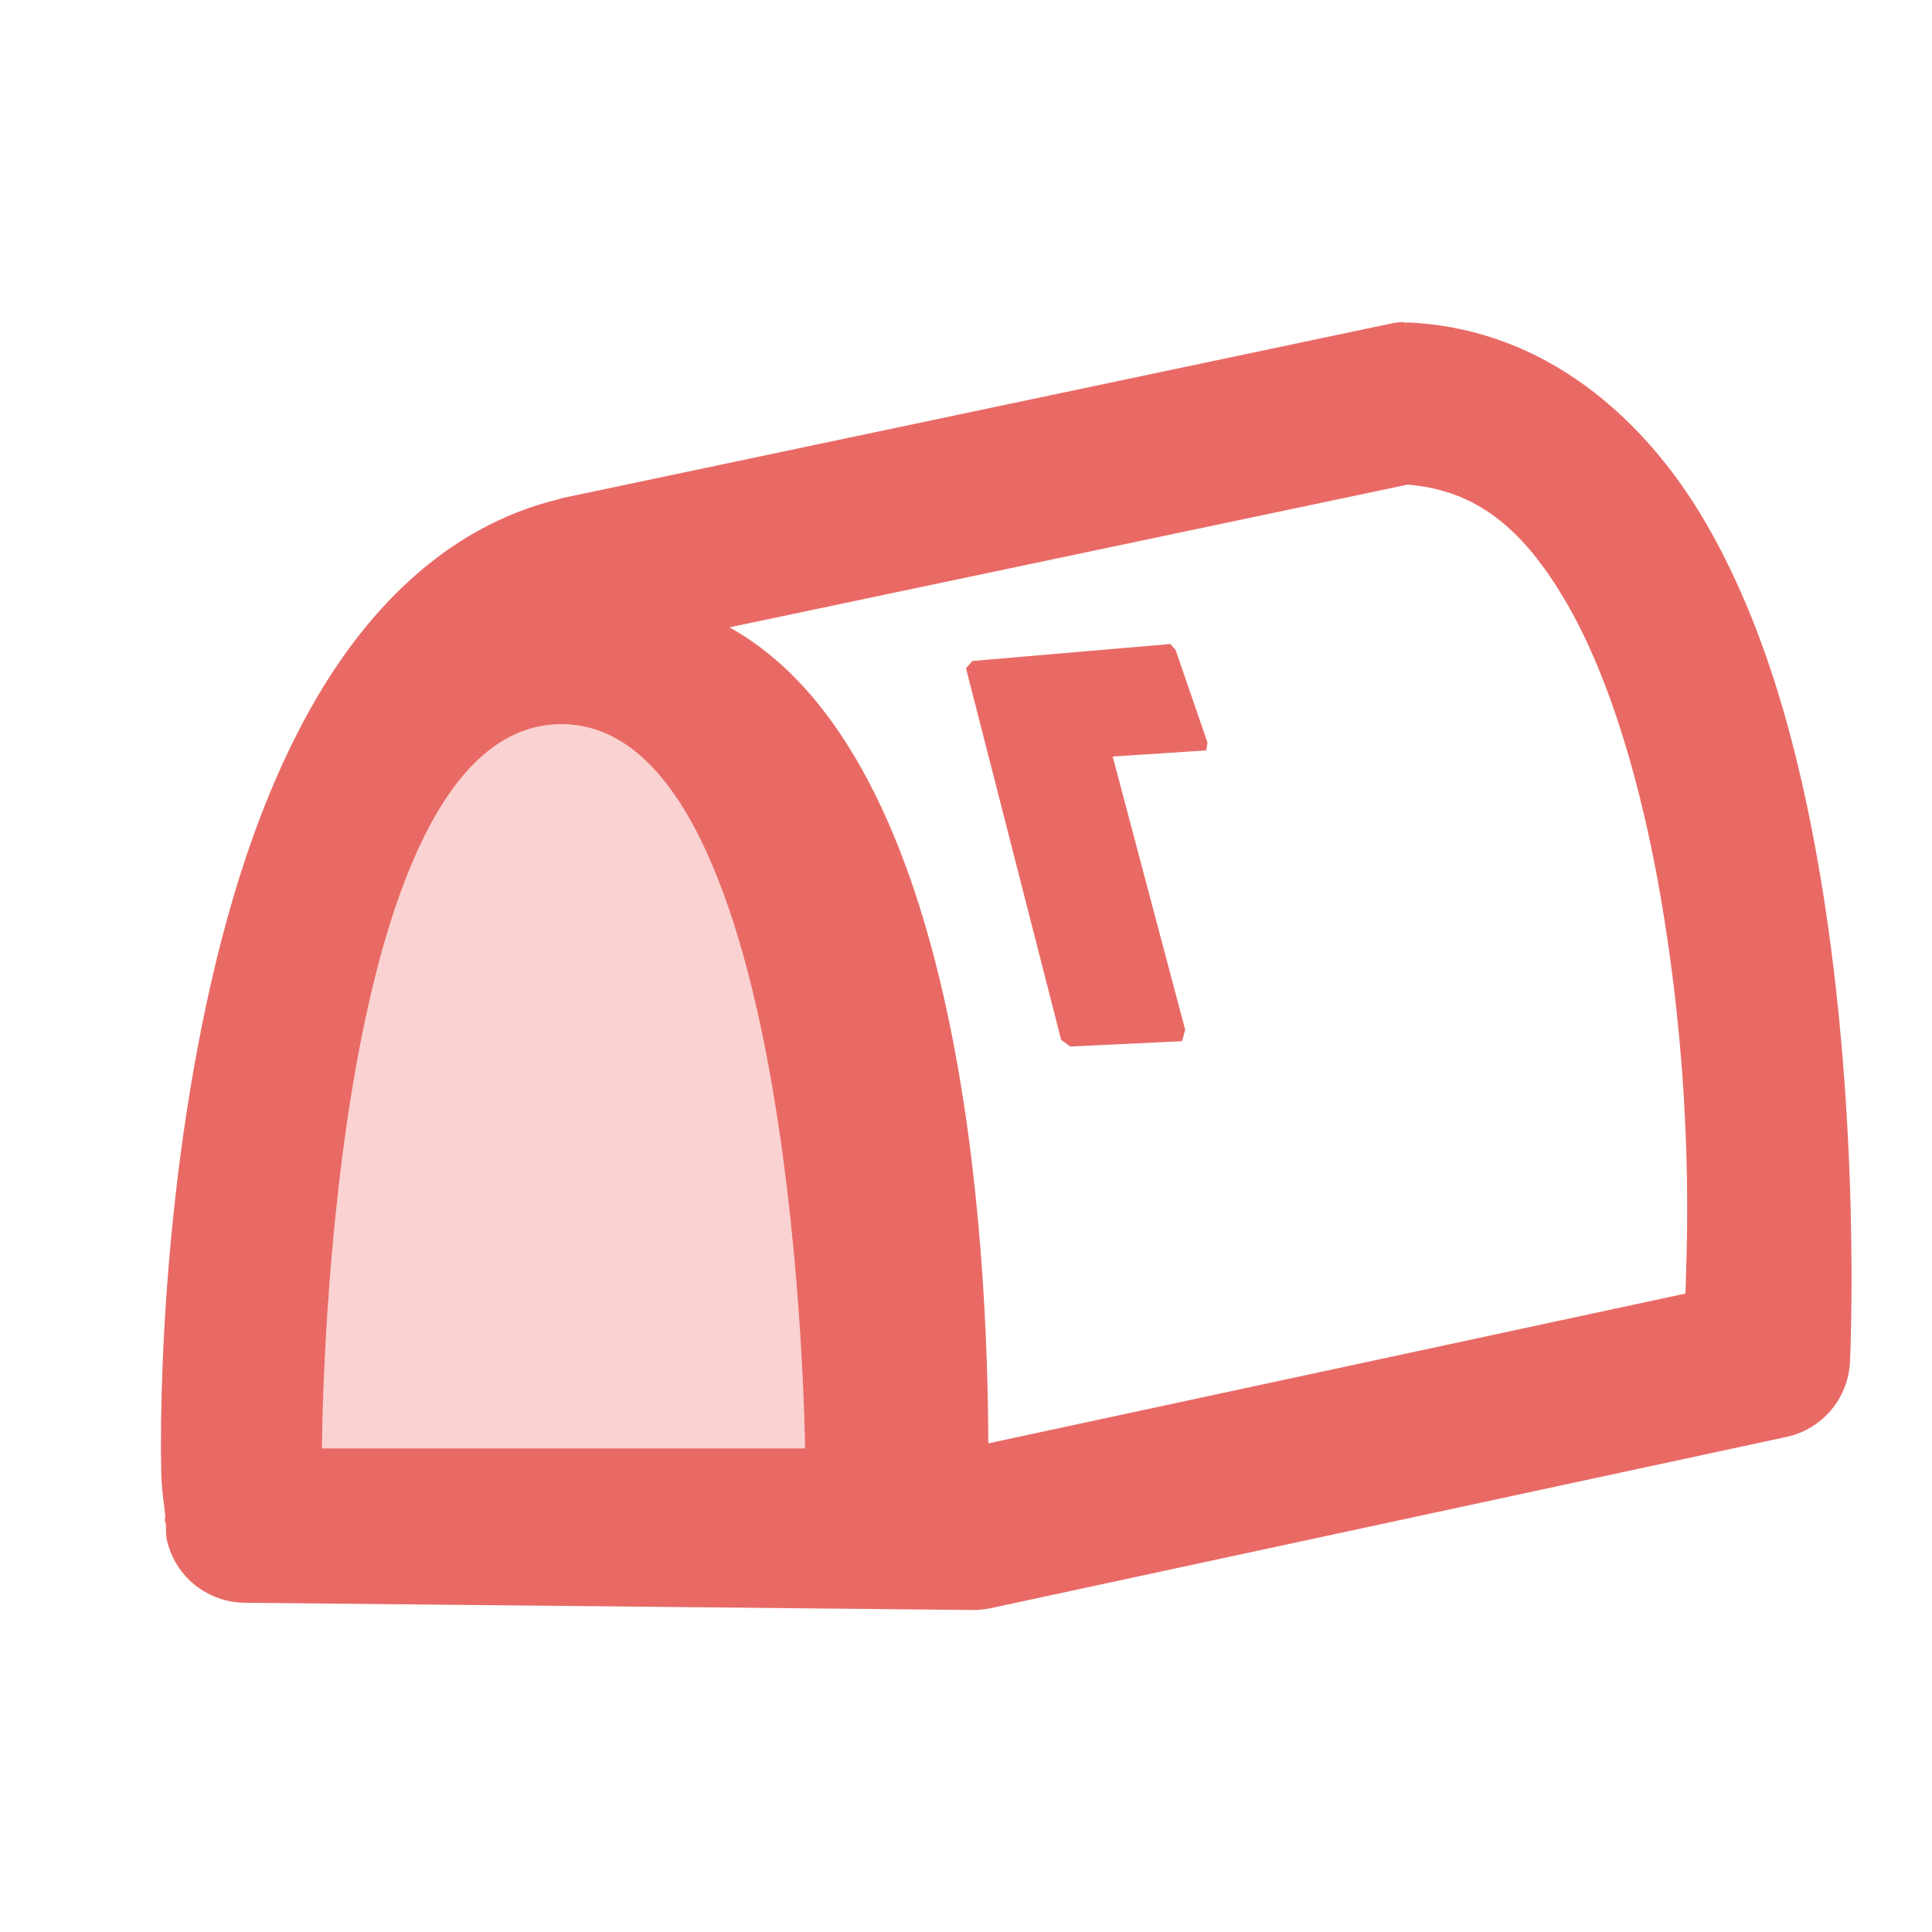<svg xmlns="http://www.w3.org/2000/svg" width="24" height="24" version="1.1">
 <defs>
  <style id="current-color-scheme" type="text/css">
   .ColorScheme-Text { color:#E96A65; } .ColorScheme-Highlight { color:#4285f4; }
  </style>
 </defs>
 <path style="fill:currentColor" class="ColorScheme-Text" d="m 17.436,4 c -0.054,0.002 -0.107,0.009 -0.16,0.02 L 6.977,6.189 c -0.01,0.003 -0.02,0.006 -0.029,0.01 C 5.511,6.546 4.498,7.63 3.816,8.877 3.134,10.123 2.724,11.586 2.455,13.014 c -0.269,1.427 -0.389,2.819 -0.434,3.906 -0.022,0.544 -0.026,1.009 -0.018,1.371 0.005,0.223 0.034,0.378 0.049,0.535 1.63e-4,0 -1.7e-4,-2.68e-4 0,0.01 -0.002,0.025 -0.004,0.049 -0.004,0.074 h 0.01 c 0.011,0.08 -0.007,0.138 0.023,0.254 0.114,0.436 0.506,0.741 0.957,0.746 L 12.078,20 c 0.074,0.001 0.148,-0.006 0.221,-0.021 l 9.893,-2.129 c 0.443,-0.095 0.767,-0.477 0.789,-0.93 0,0 0.148,-2.973 -0.369,-6.041 C 22.353,9.345 21.938,7.775 21.178,6.475 20.417,5.175 19.182,4.099 17.537,4.008 c -0.034,-0.002 -0.068,-0.002 -0.102,0 z m 0.051,2.02 c 0.842,0.07 1.423,0.529 1.965,1.455 0.557,0.951 0.952,2.331 1.188,3.729 0.408,2.422 0.315,4.257 0.297,4.865 l -8.66,1.861 C 12.269,15.427 11.968,9.41 9.062,7.793 Z M 6.973,8.996 C 9.92,8.996 10,17.992 10,17.992 H 4 c 0,0 0.025,-8.996 2.973,-8.996 z M 14.539,8 12.08,8.211 12,8.301 13.182,12.918 13.295,13 14.684,12.934 14.723,12.793 13.822,9.398 14.984,9.322 15,9.225 14.604,8.074 Z"/>
 <path style="opacity:0.3;fill:currentColor" class="ColorScheme-Text" d="m 6.973,8.996 c 2.947,0 3.027,8.997 3.027,8.997 H 4 c 0,0 0.025,-8.997 2.973,-8.997 z"/>
</svg>
